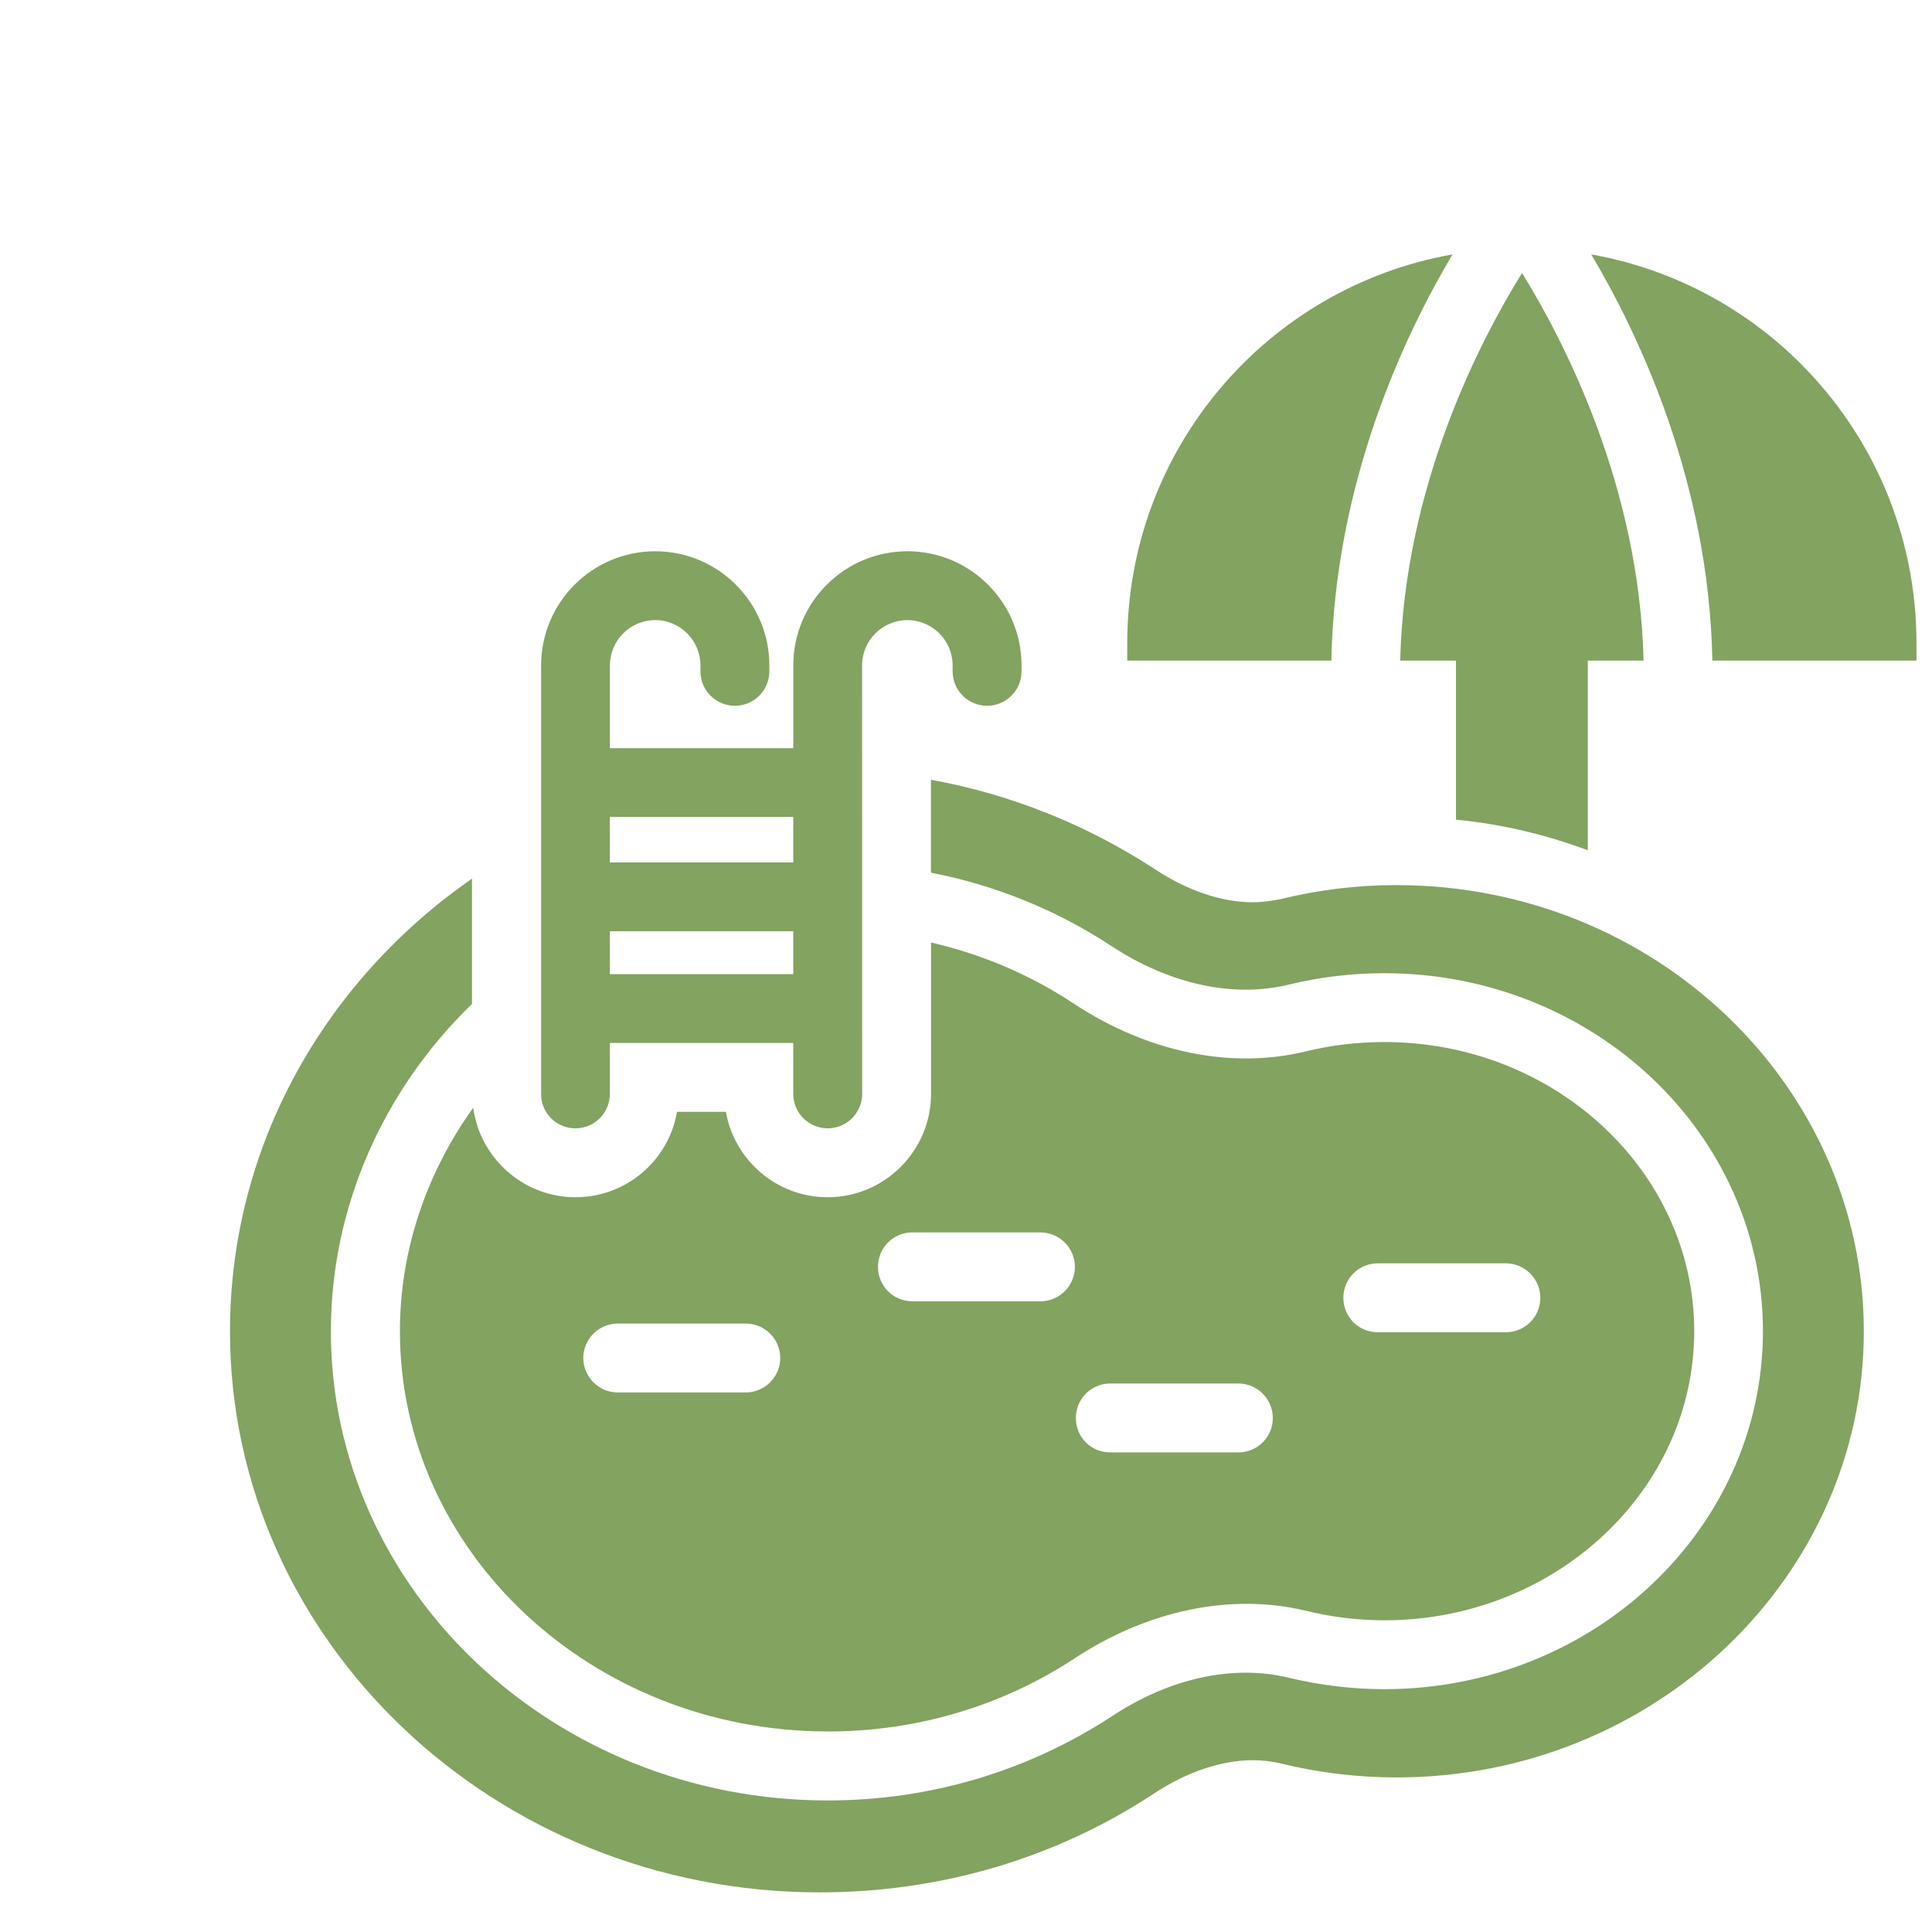 <svg fill="#83a360" xmlns="http://www.w3.org/2000/svg" version="1.1" viewBox="0 0 90.0 90.0">
 <g>
  <path d="m38.559 80.66c4.121 0 8.082-1.172 11.465-3.383 3.414-2.262 7.312-3.078 10.793-2.246 1.234 0.305 2.469 0.449 3.672 0.449 7.953 0 14.434-6.047 14.434-13.469 0-7.426-6.477-13.469-14.434-13.469-1.234 0-2.469 0.145-3.656 0.434-3.465 0.852-7.375 0.047-10.824-2.231-2.035-1.348-4.281-2.293-6.637-2.84v7.055c0 2.644-2.164 4.812-4.812 4.812-2.375 0-4.344-1.715-4.746-3.977h-2.277c-0.387 2.262-2.356 3.977-4.731 3.977-2.422 0-4.441-1.812-4.762-4.168-2.18 3.031-3.414 6.656-3.414 10.406-0.004 10.277 8.945 18.648 19.93 18.648zm25.625-21.809h5.965c0.883 0 1.605 0.723 1.605 1.605 0 0.898-0.723 1.605-1.605 1.605h-5.965c-0.898 0-1.605-0.707-1.605-1.605 0-0.883 0.707-1.605 1.605-1.605zm-12.461 5.598h5.965c0.883 0 1.605 0.723 1.605 1.605 0 0.898-0.723 1.605-1.605 1.605h-5.965c-0.898 0-1.605-0.707-1.605-1.605 0.004-0.887 0.707-1.605 1.605-1.605zm-9.219-7.039h5.965c0.883 0 1.605 0.723 1.605 1.605s-0.723 1.605-1.605 1.605h-5.965c-0.898 0-1.605-0.723-1.605-1.605 0-0.887 0.707-1.605 1.605-1.605zm-13.727 4.246h5.965c0.883 0 1.605 0.723 1.605 1.605 0 0.883-0.723 1.605-1.605 1.605h-5.965c-0.883 0-1.605-0.723-1.605-1.605 0-0.883 0.723-1.605 1.605-1.605z"/>
  <path d="m65.066 41.23c-1.844 0-3.656 0.223-5.422 0.656-0.402 0.082-0.852 0.145-1.301 0.145-1.426 0-3.047-0.547-4.539-1.539-3.176-2.07-6.719-3.496-10.438-4.168v4.328c2.984 0.578 5.836 1.73 8.402 3.414 2.711 1.781 5.676 2.438 8.289 1.797 1.441-0.352 2.934-0.527 4.426-0.527 9.734 0 17.641 7.473 17.641 16.676s-7.906 16.676-17.641 16.676c-1.461 0-2.949-0.176-4.426-0.527-2.613-0.641-5.582 0.016-8.273 1.797-3.93 2.566-8.484 3.914-13.23 3.914-12.75 0-23.141-9.812-23.141-21.855 0-5.758 2.422-11.227 6.574-15.25v-5.836c-6.832 4.746-11.273 12.426-11.273 21.086 0 14.414 12.332 26.137 27.469 26.137 5.629 0 11.016-1.586 15.617-4.633 1.492-0.977 3.109-1.523 4.539-1.523 0.449 0 0.898 0.047 1.301 0.145 1.766 0.434 3.574 0.656 5.422 0.656 11.996 0 21.762-9.332 21.762-20.781 0-11.469-9.766-20.785-21.758-20.785z"/>
  <path d="m73.965 39.609v-8.836h2.598c-0.191-8.129-3.719-14.914-5.66-18.055-1.957 3.144-5.484 9.926-5.676 18.055h2.598v7.41c2.148 0.207 4.199 0.703 6.141 1.426z"/>
  <path d="m26.805 52.562c0.887 0 1.605-0.719 1.605-1.605v-2.371h8.543v2.371c0 0.887 0.719 1.605 1.605 1.605 0.887 0 1.605-0.719 1.605-1.605l-0.004-19.961c0-1.164 0.949-2.109 2.109-2.109 1.164 0 2.109 0.949 2.109 2.109v0.277c0 0.887 0.719 1.605 1.605 1.605s1.605-0.719 1.605-1.605v-0.277c0-2.934-2.387-5.316-5.316-5.316-2.934 0-5.316 2.387-5.316 5.316v3.856h-8.543v-3.856c0-1.164 0.949-2.109 2.109-2.109 1.164 0 2.109 0.949 2.109 2.109v0.277c0 0.887 0.719 1.605 1.605 1.605s1.605-0.719 1.605-1.605v-0.277c0-2.934-2.387-5.316-5.316-5.316-2.934 0-5.316 2.387-5.316 5.316v19.961c-0.008 0.887 0.707 1.605 1.594 1.605zm1.605-14.504h8.543v2.117h-8.543zm0 5.324h8.543v1.996h-8.543z"/>
  <path d="m67.664 11.852c-8.629 1.523-15.152 9.059-15.152 18.105v0.816h9.508c0.16-8.324 3.43-15.203 5.644-18.922z"/>
  <path d="m83.891 16.949c-2.598-2.598-5.981-4.426-9.766-5.098 2.215 3.719 5.484 10.598 5.644 18.922h9.508v-0.816c0-5.07-2.051-9.672-5.387-13.008z"/>
 </g></svg>